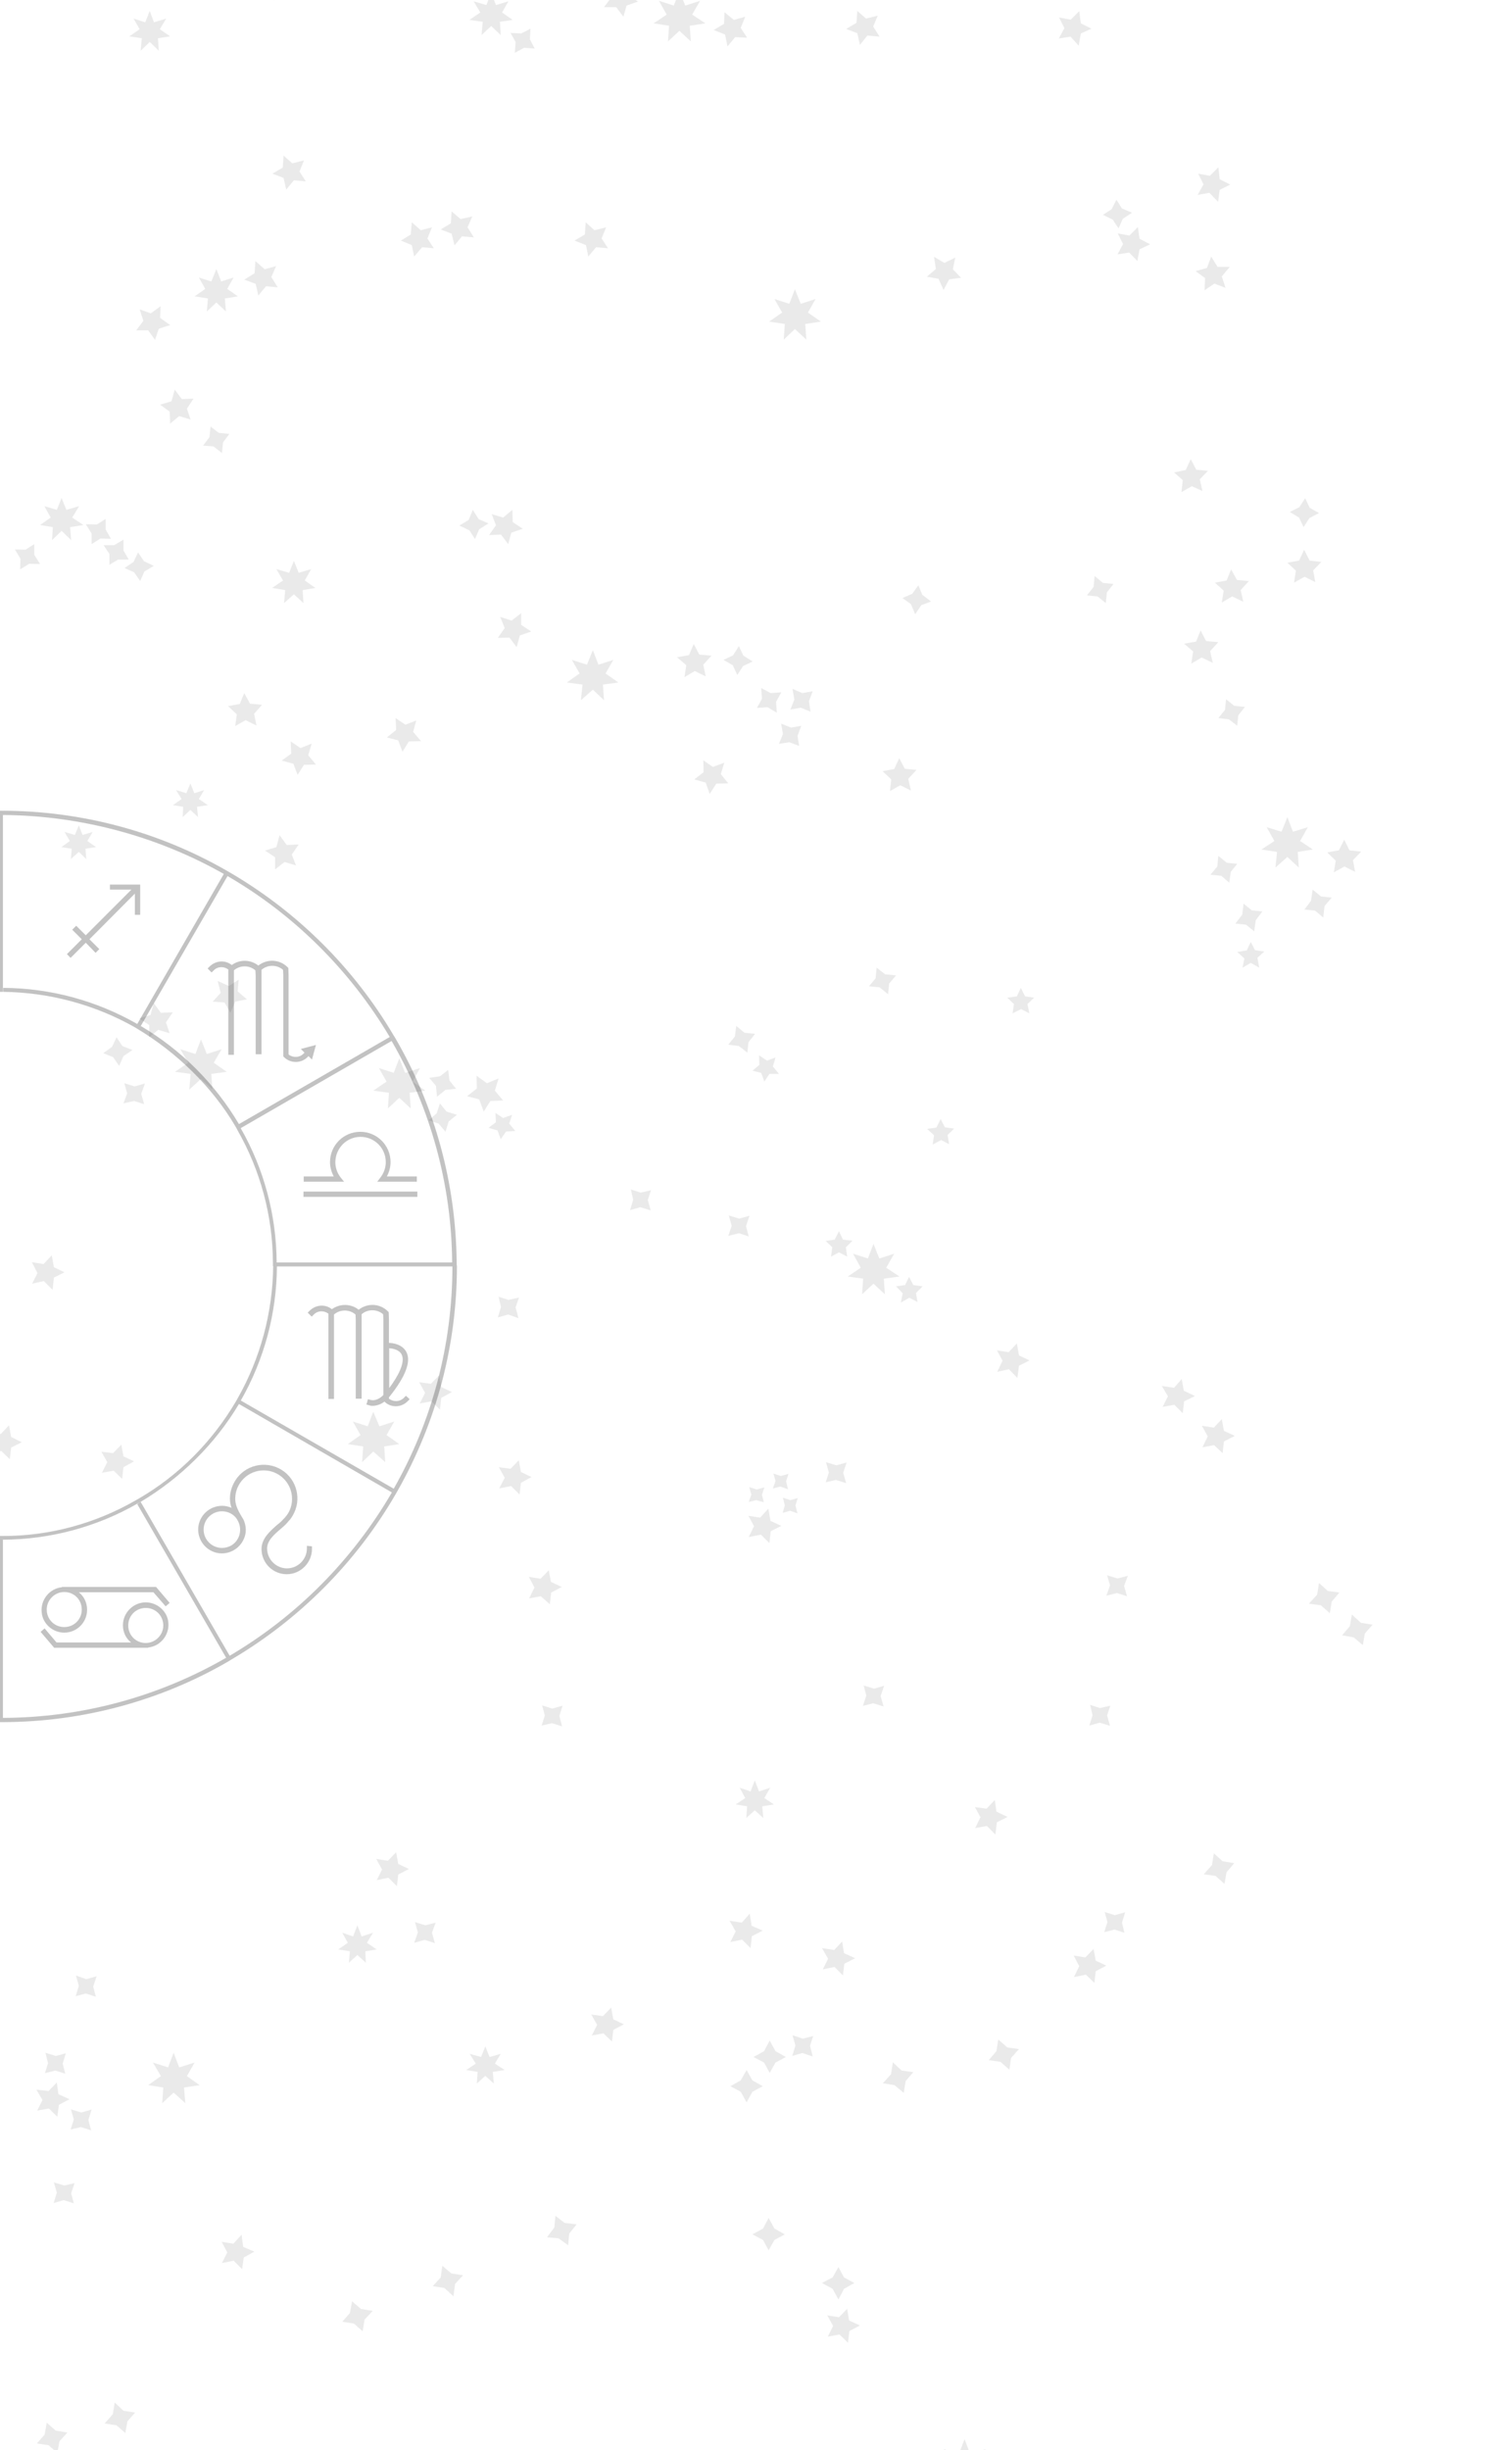 <?xml version="1.0" encoding="utf-8"?>
<!-- Generator: Adobe Illustrator 22.0.1, SVG Export Plug-In . SVG Version: 6.00 Build 0)  -->
<svg version="1.1" id="Layer_1" xmlns="http://www.w3.org/2000/svg" xmlns:xlink="http://www.w3.org/1999/xlink" x="0px" y="0px"
	 viewBox="0 0 569.5 922.7" style="enable-background:new 0 0 569.5 922.7;" xml:space="preserve">
<style type="text/css">
	.st0{opacity:0.15;}
	.st1{fill:#757575;}
	.st2{opacity:0.3;fill:#333333;enable-background:new    ;}
</style>
<title>astrology-demo</title>
<g class="st0">
	<polygon class="st1" points="-1.7,998.3 -0.1,1002.3 4.1,1001.1 1.9,1004.9 5.6,1007.4 1.3,1008.1 1.5,1012.4 -1.7,1009.4 
		-4.9,1012.4 -4.6,1008.1 -8.9,1007.4 -5.3,1004.9 -7.4,1001.1 -3.3,1002.3 	"/>
	<polygon class="st1" points="134.6,725 136.2,729.2 140.5,727.8 138.2,731.6 141.9,734.1 137.6,734.8 137.8,739.1 134.6,736.2 
		131.4,739.1 131.8,734.8 127.4,734.1 131,731.6 128.9,727.8 133,729.2 	"/>
	<polygon class="st1" points="284.3,670.4 285.9,674.6 290.1,673.2 287.9,677.1 291.5,679.5 287.1,680.2 287.5,684.6 284.3,681.7 
		281.1,684.6 281.4,680.2 277.1,679.5 280.7,677.1 278.6,673.2 282.7,674.6 	"/>
	<polygon class="st1" points="182.8,770.6 184.4,774.6 188.6,773.4 186.4,777.1 190.1,779.5 185.6,780.2 186,784.6 182.8,781.7 
		179.6,784.6 179.9,780.2 175.6,779.5 179.2,777.1 176.9,773.4 181.2,774.6 	"/>
	<polygon class="st1" points="75.7,391.4 77.9,396.9 83.5,395.1 80.5,400.2 85.4,403.6 79.6,404.4 80,410.3 75.7,406.3 71.3,410.3 
		71.8,404.4 65.9,403.6 70.9,400.2 67.9,395.1 73.6,396.9 	"/>
	<polygon class="st1" points="150.4,398.5 152.6,404 158.2,402.2 155.4,407.3 160.2,410.7 154.3,411.5 154.7,417.4 150.4,413.4 
		146.1,417.4 146.5,411.5 140.6,410.7 145.6,407.3 142.7,402.2 148.3,404 	"/>
	<polygon class="st1" points="223.3,244.8 225.4,250.3 231,248.5 228.1,253.6 232.9,257 227.1,257.8 227.5,263.7 223.3,259.7 
		218.8,263.7 219.4,257.8 213.5,257 218.3,253.6 215.4,248.5 221.1,250.3 	"/>
	<polygon class="st1" points="329,468.4 331.2,473.9 336.8,472.1 333.8,477.4 338.8,480.7 332.9,481.5 333.3,487.4 329,483.4 
		324.7,487.4 325.1,481.5 319.3,480.7 324.2,477.4 321.3,472.1 326.9,473.9 	"/>
	<polygon class="st1" points="5.3,-50.6 7.4,-45.1 13.1,-46.8 10.1,-41.7 14.9,-38.4 9.2,-37.6 9.6,-31.7 5.3,-35.7 0.9,-31.7 
		1.3,-37.6 -4.5,-38.4 0.3,-41.7 -2.6,-46.8 3,-45.1 	"/>
	<polygon class="st1" points="178.5,-25.4 180.7,-19.9 186.3,-21.6 183.4,-16.6 188.3,-13.2 182.4,-12.3 182.8,-6.4 178.5,-10.4 
		174.3,-6.4 174.7,-12.3 168.8,-13.2 173.7,-16.6 170.8,-21.6 176.4,-19.9 	"/>
	<polygon class="st1" points="255.9,-3.4 258.1,2.1 263.7,0.3 260.7,5.5 265.7,8.8 259.8,9.7 260.2,15.6 255.9,11.6 251.6,15.6 
		252,9.7 246.2,8.8 251.1,5.5 248.2,0.3 253.8,2.1 	"/>
	<polygon class="st1" points="299.4,108.9 301.6,114.4 307.2,112.6 304.3,117.7 309.2,121.1 303.3,122 303.7,127.9 299.4,123.9 
		295.2,127.9 295.6,122 289.7,121.1 294.6,117.7 291.7,112.6 297.3,114.4 	"/>
	<polygon class="st1" points="484.9,307.7 487,313.2 492.6,311.5 489.7,316.7 494.5,319.9 488.8,320.8 489.2,326.7 484.9,322.7 
		480.4,326.7 481,320.8 475.1,319.9 480,316.7 477.1,311.5 482.7,313.2 	"/>
	<polygon class="st1" points="185,-2.8 186.8,1.9 191.5,0.5 189.1,4.7 193.1,7.5 188.3,8.2 188.6,13.2 185,9.8 181.4,13.2 
		181.8,8.2 176.8,7.5 180.9,4.7 178.4,0.5 183.2,1.9 	"/>
	<polygon class="st1" points="81.5,101.3 83.3,106 88,104.5 85.6,108.8 89.6,111.6 84.7,112.4 85.1,117.3 81.5,113.9 77.9,117.3 
		78.3,112.4 73.3,111.6 77.3,108.8 74.9,104.5 79.6,106 	"/>
	<polygon class="st1" points="23.2,187.5 25,192 29.8,190.6 27.2,194.9 31.4,197.7 26.4,198.5 26.8,203.4 23.2,199.9 19.6,203.4 
		19.9,198.5 15.1,197.7 19.1,194.9 16.7,190.6 21.4,192 	"/>
	<polygon class="st1" points="110.7,211.2 112.5,215.7 117.2,214.3 114.8,218.6 118.8,221.4 114,222.2 114.3,227.1 110.7,223.8 
		107,227.1 107.4,222.2 102.5,221.4 106.6,218.6 104.1,214.3 108.9,215.7 	"/>
	<polygon class="st1" points="71.7,295 73.2,298.7 76.9,297.5 74.9,300.9 78.3,303.2 74.2,303.8 74.6,307.7 71.7,305 68.8,307.7 
		69,303.8 65.1,303.2 68.4,300.9 66.3,297.5 70.2,298.7 	"/>
	<polygon class="st1" points="29.7,310.8 31.1,314.4 34.9,313.3 32.9,316.7 36.2,319 32.2,319.6 32.5,323.5 29.7,320.8 26.7,323.5 
		27,319.6 23.1,319 26.3,316.7 24.3,313.3 28.2,314.4 	"/>
	<polygon class="st1" points="56.4,4.1 58,8.4 62.6,7 60.2,11 64.1,13.7 59.5,14.4 59.8,19.1 56.4,15.8 53,19.1 53.4,14.4 
		48.7,13.7 52.6,11 50.3,7 54.7,8.4 	"/>
	<polygon class="st1" points="107,1018.2 109.2,1023.7 114.8,1022 111.9,1027.1 116.7,1030.4 110.9,1031.2 111.3,1037.1 107,1033.2 
		102.6,1037.1 103,1031.2 97.3,1030.4 102.1,1027.1 99.1,1022 104.8,1023.7 	"/>
	<polygon class="st1" points="363.3,918.5 365.4,924 371.2,922.3 368.3,927.3 373.1,930.7 367.2,931.5 367.7,937.4 363.3,933.4 
		359,937.4 359.4,931.5 353.7,930.7 358.5,927.3 355.5,922.3 361.2,924 	"/>
	<polygon class="st1" points="140.6,531.6 142.9,537.1 148.5,535.3 145.6,540.4 150.4,543.8 144.7,544.7 145.1,550.6 140.6,546.6 
		136.4,550.6 136.8,544.7 131,543.8 135.8,540.4 132.9,535.3 138.5,537.1 	"/>
	<polygon class="st1" points="65.4,773 67.5,778.5 73.3,776.7 70.4,781.8 75.2,785.2 69.3,786.1 69.8,792 65.4,788 61.1,792 
		61.5,786.1 55.8,785.2 60.6,781.8 57.6,776.7 63.3,778.5 	"/>
	<polygon class="st1" points="45.7,544 46.5,548.4 50.5,550.3 46.5,552.5 46,556.9 42.8,553.8 38.4,554.6 40.4,550.6 38.2,546.7 
		42.6,547.2 	"/>
	<polygon class="st1" points="19.5,472.7 20.3,477.2 24.3,479.1 20.3,481.1 19.8,485.7 16.5,482.4 12.1,483.4 14.1,479.4 12,475.3 
		16.4,476 	"/>
	<polygon class="st1" points="44.7,-82.8 47.9,-79.6 52.3,-80.4 50.3,-76.4 52.3,-72.4 47.9,-73.2 44.8,-70 44.1,-74.4 40.1,-76.4 
		44.1,-78.4 	"/>
	<polygon class="st1" points="103,-12.9 106.2,-9.7 110.7,-10.5 108.5,-6.5 110.7,-2.5 106.2,-3.2 103.2,0.1 102.5,-4.5 98.3,-6.4 
		102.4,-8.4 	"/>
	<polygon class="st1" points="236.6,-6.4 236.6,-2 240.3,0.6 236,2.1 234.8,6.3 232.1,2.7 227.5,2.7 230.2,-0.9 228.7,-5.2 
		233,-3.7 	"/>
	<polygon class="st1" points="60.5,115.3 60.3,119.7 64.1,122.4 59.8,123.8 58.4,128 55.8,124.4 51.3,124.4 54,120.8 52.6,116.5 
		56.8,118 	"/>
	<polygon class="st1" points="65.8,146.7 68.5,150.3 72.9,150.1 70.4,153.9 71.8,158 67.5,156.7 64.1,159.5 63.9,155 60.3,152.4 
		64.6,151.1 	"/>
	<polygon class="st1" points="105.3,314.5 108,318.2 112.5,318 109.9,321.8 111.5,325.9 107.2,324.6 103.6,327.4 103.6,322.8 
		99.8,320.3 104.1,319 	"/>
	<polygon class="st1" points="57.9,377.7 60.6,381.4 65.1,381.2 62.5,385 63.9,389.1 59.6,387.8 56.2,390.6 56.2,386 52.4,383.5 
		56.7,382.2 	"/>
	<polygon class="st1" points="89.9,368.9 89.5,373.3 93,376.3 88.6,377.2 86.8,381.4 84.6,377.5 80.1,377.2 83.1,373.9 82,369.4 
		86.2,371.3 	"/>
	<polygon class="st1" points="185,-41.5 187,-37.4 191.4,-36.8 188.3,-33.7 189,-29.3 185.1,-31.3 181.1,-29.1 181.8,-33.6 
		178.5,-36.6 183,-37.4 	"/>
	<polygon class="st1" points="272.9,4.6 276.4,7.5 280.7,6.3 279,10.5 281.4,14.2 276.9,14 274,17.5 273.1,13 268.8,11.3 272.7,9 	
		"/>
	<polygon class="st1" points="220.6,83.7 223.9,86.7 228.3,85.6 226.6,89.8 229,93.5 224.5,93.1 221.6,96.6 220.7,92.3 216.4,90.6 
		220.3,88.3 	"/>
	<polygon class="st1" points="170.1,79.6 173.5,82.5 177.9,81.5 176.1,85.6 178.5,89.4 174,89 171.2,92.4 170.1,88 166,86.4 
		169.8,84.1 	"/>
	<polygon class="st1" points="106.8,58.6 110.1,61.5 114.5,60.4 112.8,64.6 115.2,68.3 110.7,67.9 107.8,71.4 106.8,67 102.6,65.4 
		106.5,63.1 	"/>
	<polygon class="st1" points="92,261 94.2,265 98.7,265.4 95.7,268.8 96.6,273.2 92.5,271.2 88.6,273.4 89.2,269 85.9,265.9 
		90.3,265.1 	"/>
	<polygon class="st1" points="109.5,279.2 113.2,281.7 117.4,280 116.1,284.4 119,287.9 114.5,288 112.1,291.8 110.5,287.6 
		106.1,286.4 109.7,283.8 	"/>
	<polygon class="st1" points="149,270.4 152.7,272.9 156.8,271.3 155.6,275.6 158.6,279.1 154,279.2 151.6,283.1 150,278.8 
		145.7,277.7 149.2,274.9 	"/>
	<polygon class="st1" points="188.4,232.3 192.7,233.7 196.3,230.9 196.3,235.3 200.1,237.8 195.8,239.3 194.6,243.7 191.9,240.1 
		187.5,240.2 190.1,236.5 	"/>
	<polygon class="st1" points="185.2,193.6 189.5,194.9 193,192 193.1,196.6 196.9,199.1 192.6,200.6 191.4,204.9 188.7,201.3 
		184.2,201.5 186.8,197.8 	"/>
	<polygon class="st1" points="338.7,285.5 340.8,289.5 345.2,289.9 342.1,293.3 343.1,297.7 339.1,295.7 335.2,297.9 335.7,293.5 
		332.4,290.4 336.8,289.6 	"/>
	<polygon class="st1" points="452.2,237.4 454.3,241.4 458.9,241.8 455.8,245.2 456.8,249.6 452.6,247.6 448.7,249.9 449.4,245.3 
		446,242.4 450.5,241.6 	"/>
	<polygon class="st1" points="463.7,214.4 465.9,218.4 470.4,218.8 467.3,222.2 468.3,226.6 464.1,224.6 460.2,226.9 460.9,222.4 
		457.6,219.4 462,218.6 	"/>
	<polygon class="st1" points="261.3,242.5 263.4,246.5 268,246.9 264.9,250.3 265.8,254.7 261.7,252.7 257.8,255 258.5,250.5 
		255,247.5 259.5,246.7 	"/>
	<polygon class="st1" points="292.1,398.2 291.1,401.6 293.4,404.4 289.8,404.4 287.9,407.3 286.7,404 283.4,403.2 286,401 
		285.9,397.4 288.9,399.4 	"/>
	<polygon class="st1" points="359.4,425 356.9,427.4 357.5,430.9 354.5,429.3 351.3,431 351.8,427.5 349.2,425.1 352.7,424.6 
		354.3,421.4 355.9,424.5 	"/>
	<polygon class="st1" points="347.5,484.4 345,486.9 345.6,490.3 342.5,488.7 339.3,490.5 340,487 337.5,484.4 340.9,483.9 
		342.4,480.8 344,483.9 	"/>
	<polygon class="st1" points="321.1,467.2 318.6,469.7 319.1,473.2 316,471.6 313,473.2 313.5,469.7 311,467.3 314.4,466.8 
		316,463.6 317.5,466.8 	"/>
	<polygon class="st1" points="389.5,375.7 387,378.1 387.7,381.6 384.6,380 381.4,381.6 381.9,378.1 379.4,375.7 383,375.2 
		384.5,372 386.1,375.2 	"/>
	<polygon class="st1" points="476.2,358.3 473.6,360.7 474.3,364.4 471.1,362.6 468,364.4 468.7,360.9 466,358.5 469.6,357.9 
		471.1,354.7 472.7,357.8 	"/>
	<polygon class="st1" points="192.9,419.8 191.8,423.1 194.1,425.9 190.6,426.1 188.6,429 187.4,425.7 184,424.7 186.8,422.6 
		186.6,419.1 189.5,421 	"/>
	<polygon class="st1" points="187.8,406.1 186.4,410.7 189.5,414.4 184.7,414.6 182.2,418.6 180.5,414 175.9,412.8 179.6,409.9 
		179.5,405.1 183.4,407.9 	"/>
	<polygon class="st1" points="272.8,287.2 271.5,291.5 274.3,295 269.8,295.1 267.3,299 265.8,294.7 261.5,293.5 265,290.8 
		264.9,286.3 268.5,288.8 	"/>
	<polygon class="st1" points="491.2,207 493.3,211.1 497.7,211.6 494.6,214.8 495.4,219.2 491.4,217.2 487.4,219.4 488.1,214.9 
		484.9,211.9 489.3,211.1 	"/>
	<polygon class="st1" points="506.3,316.2 508.3,320.2 512.7,320.7 509.6,323.9 510.4,328.3 506.4,326.3 502.4,328.5 503.1,324.1 
		499.9,321 504.3,320.2 	"/>
	<polygon class="st1" points="448.5,172.9 450.6,176.9 455,177.3 451.9,180.5 452.9,184.9 448.9,183.1 445,185.3 445.5,180.8 
		442.2,177.9 446.6,177 	"/>
	<polygon class="st1" points="96.2,98.3 99.7,101.4 104,100.2 102.2,104.3 104.6,108.2 100.2,107.8 97.3,111.3 96.3,106.9 92,105.3 
		95.9,102.9 	"/>
	<polygon class="st1" points="155.1,83.7 158.5,86.7 162.7,85.6 161,89.8 163.4,93.5 159,93.1 156,96.6 155.1,92.3 151,90.6 
		154.7,88.3 	"/>
	<polygon class="st1" points="322.9,4.1 326.2,7 330.6,5.9 328.9,10 331.3,13.8 326.7,13.4 323.9,16.9 322.9,12.5 318.7,10.9 
		322.6,8.6 	"/>
	<polygon class="st1" points="343.5,-13.1 344.2,-8.5 348.2,-6.5 344,-4.5 343.4,-0.1 340.3,-3.4 335.7,-2.6 338,-6.6 335.9,-10.7 
		340.3,-9.9 	"/>
	<polygon class="st1" points="406.5,4.2 407.1,8.8 411.1,10.8 407.1,12.6 406.3,17.2 403.2,13.8 398.8,14.5 400.9,10.6 398.9,6.6 
		403.3,7.4 	"/>
	<polygon class="st1" points="458.9,63 459.4,67.5 463.4,69.5 459.4,71.5 458.8,76 455.5,72.6 451.1,73.4 453.3,69.4 451.3,65.4 
		455.7,66.2 	"/>
	<polygon class="st1" points="428.6,85.5 429.2,89.9 433.2,92 429.2,93.9 428.4,98.3 425.3,95.1 420.9,95.8 423,91.9 421,87.9 
		425.4,88.7 	"/>
	<polygon class="st1" points="359.8,97 358.9,101.4 362,104.6 357.5,105.2 355.4,109.2 353.5,105 349.1,104.2 352.5,101.3 
		351.8,96.7 355.7,99 	"/>
	<polygon class="st1" points="456.2,96.6 458.6,100.5 463.2,100.5 460.2,104.1 461.6,108.4 457.4,106.8 453.7,109.3 453.9,104.7 
		450.3,102.1 454.6,100.9 	"/>
	<polygon class="st1" points="21.4,784.2 22,788.6 26.2,790.5 22.2,792.6 21.6,797.1 18.4,794 14,794.8 16,790.8 13.7,786.9 
		18.3,787.4 	"/>
	<polygon class="st1" points="91,841.5 91.6,846.1 95.8,847.9 91.8,850.1 91.2,854.5 88,851.3 83.6,852.2 85.6,848.2 83.5,844.2 
		87.9,844.9 	"/>
	<polygon class="st1" points="230.2,756 231,760.4 235,762.3 231,764.4 230.5,768.8 227.3,765.7 222.9,766.5 224.9,762.5 
		222.7,758.6 227.1,759.2 	"/>
	<polygon class="st1" points="319.1,869.4 319.8,873.8 323.9,875.7 319.9,877.8 319.4,882.2 316.2,879.1 311.8,879.9 313.8,875.9 
		311.6,871.9 316,872.6 	"/>
	<polygon class="st1" points="149.2,697.5 150,701.9 154,703.8 150,705.9 149.5,710.3 146.3,707.1 141.9,708 143.9,704 141.7,700 
		146.1,700.7 	"/>
	<polygon class="st1" points="3.4,536.7 4.2,541.1 8.2,543.1 4.2,545.1 3.7,549.5 0.5,546.4 -3.9,547.2 -1.9,543.2 -4.1,539.3 
		0.3,540 	"/>
	<polygon class="st1" points="195.4,549.9 196.2,554.3 200.2,556.2 196.2,558.4 195.7,562.8 192.5,559.6 188,560.5 190.1,556.5 
		187.9,552.5 192.3,553.1 	"/>
	<polygon class="st1" points="165.4,517.9 166.2,522.3 170.2,524.2 166.2,526.4 165.7,530.8 162.5,527.7 158.1,528.5 160.1,524.5 
		157.9,520.5 162.3,521.1 	"/>
	<polygon class="st1" points="206.7,591.3 207.5,595.7 211.6,597.6 207.6,599.7 207.1,604.1 203.7,601.1 199.3,601.9 201.3,597.8 
		199.2,593.8 203.6,594.5 	"/>
	<polygon class="st1" points="282.4,720.6 283.1,725.2 287.3,727 283.2,729.1 282.7,733.6 279.5,730.4 275.1,731.3 277.1,727.3 
		274.8,723.3 279.4,724 	"/>
	<polygon class="st1" points="411.9,733.9 412.7,738.3 416.7,740.2 412.7,742.3 412.2,746.7 409,743.6 404.5,744.5 406.5,740.4 
		404.4,736.4 408.8,737.1 	"/>
	<polygon class="st1" points="317.2,731.1 317.9,735.5 322.1,737.4 318,739.5 317.5,743.9 314.3,740.7 309.9,741.6 311.9,737.6 
		309.6,733.6 314.2,734.3 	"/>
	<polygon class="st1" points="374.7,677.8 375.3,682.2 379.5,684.2 375.5,686.2 374.9,690.8 371.7,687.6 367.3,688.4 369.3,684.3 
		367.2,680.5 371.6,681.1 	"/>
	<polygon class="st1" points="289.4,568.1 290.2,572.7 294.3,574.6 290.3,576.6 289.8,581.1 286.6,577.9 282,578.8 284,574.7 
		281.9,570.8 286.3,571.5 	"/>
	<polygon class="st1" points="445.1,519.3 445.9,523.7 450.1,525.7 446,527.7 445.5,532.2 442.3,529 437.9,529.8 439.9,525.8 
		437.6,521.9 442.2,522.6 	"/>
	<polygon class="st1" points="383,505.9 383.8,510.4 387.8,512.3 383.8,514.3 383.2,518.9 380,515.6 375.6,516.6 377.6,512.4 
		375.5,508.5 379.9,509.2 	"/>
	<polygon class="st1" points="460.2,534.4 461,538.8 465.1,540.7 461,542.8 460.5,547.2 457.3,544.2 452.9,545 454.9,540.9 
		452.7,536.9 457.2,537.6 	"/>
	<polygon class="st1" points="38.9,998 40.8,1002 45.3,1002.7 42.1,1005.8 42.8,1010.2 38.9,1008.2 34.9,1010.2 35.5,1005.8 
		32.3,1002.7 36.9,1002 	"/>
	<polygon class="st1" points="138.6,960.4 140.6,964.4 145.1,965.1 141.9,968.2 142.5,972.6 138.6,970.6 134.6,972.6 135.3,968.2 
		132.1,965.1 136.6,964.4 	"/>
	<polygon class="st1" points="321.8,859.7 317.9,861.9 315.8,865.9 313.6,861.9 309.6,859.7 313.6,857.6 315.8,853.7 317.9,857.6 	
		"/>
	<polygon class="st1" points="295.6,841.4 291.7,843.5 289.5,847.4 287.4,843.5 283.4,841.4 287.4,839.2 289.5,835.2 291.7,839.2 	
		"/>
	<polygon class="st1" points="287.3,785.6 283.4,787.7 281.2,791.7 279,787.7 275.1,785.6 279,783.4 281.2,779.5 283.4,783.4 	"/>
	<polygon class="st1" points="296,774.6 292.1,776.7 289.9,780.6 287.8,776.7 283.8,774.6 287.8,772.4 289.9,768.4 292.1,772.4 	"/>
	<polygon class="st1" points="217.2,837.6 214.4,841.1 214,845.5 210.4,842.9 206,842.5 208.8,838.8 209.2,834.4 212.7,837.1 	"/>
	<polygon class="st1" points="174.4,856.8 171.4,860.1 170.8,864.7 167.4,861.6 163,860.9 166,857.6 166.6,853.2 170,856.1 	"/>
	<polygon class="st1" points="344,780.3 341.1,783.7 340.4,788.1 336.9,785.2 332.5,784.5 335.6,781.1 336.3,776.6 339.6,779.7 	"/>
	<polygon class="st1" points="383.8,771.6 380.8,775 380.2,779.4 376.8,776.4 372.4,775.8 375.3,772.4 376,768 379.4,771 	"/>
	<polygon class="st1" points="464.9,701.6 462,705 461.2,709.4 457.8,706.4 453.4,705.8 456.5,702.3 457.2,697.9 460.5,700.9 	"/>
	<polygon class="st1" points="517,611.8 514.1,615.1 513.3,619.5 509.9,616.6 505.5,615.8 508.4,612.4 509.2,608 512.6,611.1 	"/>
	<polygon class="st1" points="504.5,599.7 501.6,603.1 500.9,607.5 497.5,604.5 493,603.9 496.1,600.5 496.8,596.1 500.1,599.1 	"/>
	<polygon class="st1" points="423.8,720.1 422.6,724 423.5,727.8 419.8,726.6 415.9,727.6 417.1,723.8 416.1,720 419.9,721.2 	"/>
	<polygon class="st1" points="306.3,766.7 305.1,770.4 306.1,774.4 302.2,773.1 298.4,774.2 299.6,770.3 298.5,766.4 302.4,767.7 	
		"/>
	<polygon class="st1" points="418.2,642.3 417,646 418.1,649.9 414.2,648.7 410.3,649.8 411.5,645.9 410.6,642 414.3,643.2 	"/>
	<polygon class="st1" points="424.8,593.4 423.4,597.2 424.5,601.1 420.7,599.9 416.7,600.9 418.1,597 417,593.2 420.9,594.4 	"/>
	<polygon class="st1" points="245.2,448.2 244,451.9 245.1,455.8 241.2,454.6 237.3,455.7 238.5,451.8 237.6,447.9 241.3,449.1 	"/>
	<polygon class="st1" points="282.3,457.8 281,461.7 282,465.6 278.3,464.4 274.3,465.4 275.6,461.6 274.5,457.7 278.4,458.9 	"/>
	<polygon class="st1" points="195.5,488.6 194.2,492.3 195.3,496.4 191.4,495 187.5,496.1 188.7,492.2 187.8,488.3 191.5,489.5 	"/>
	<polygon class="st1" points="54.6,408 53.2,411.9 54.3,415.8 50.5,414.6 46.5,415.5 47.9,411.7 46.8,407.9 50.7,409.1 	"/>
	<polygon class="st1" points="333,634.8 331.7,638.7 332.8,642.6 328.9,641.4 325,642.4 326.3,638.5 325.3,634.7 329.2,635.9 	"/>
	<polygon class="st1" points="318.9,550.7 317.6,554.6 318.7,558.5 314.8,557.3 311,558.2 312.2,554.5 311.1,550.6 315,551.8 	"/>
	<polygon class="st1" points="297,555 296.1,557.8 296.8,560.8 293.9,559.8 291.1,560.5 292.1,557.7 291.3,554.9 294.1,555.8 	"/>
	<polygon class="st1" points="300.5,564.1 299.6,566.9 300.4,569.9 297.6,568.9 294.8,569.7 295.6,566.9 294.9,564 297.7,564.9 	"/>
	<polygon class="st1" points="287.9,560.1 287,562.9 287.7,565.7 284.8,564.9 282,565.6 283,562.8 282.2,560 285,560.9 	"/>
	<polygon class="st1" points="211.9,642.3 210.7,646.2 211.7,650.1 207.9,648.9 204,649.8 205.2,646 204.2,642.2 208,643.4 	"/>
	<polygon class="st1" points="36.4,744.2 35.1,748.1 36.1,751.9 32.3,750.7 28.5,751.7 29.7,747.8 28.6,743.9 32.5,745.3 	"/>
	<polygon class="st1" points="52,208 54.2,211.3 57.9,213.1 54.4,215.2 52.8,218.8 50.5,215.5 46.9,213.9 50.3,211.6 	"/>
	<polygon class="st1" points="46.5,203.2 46.5,207.3 48.5,210.7 44.5,210.7 41.2,212.7 41.2,208.6 39,205.3 43,205.3 	"/>
	<polygon class="st1" points="12.9,204.9 12.9,208.9 15.1,212.4 11,212.3 7.6,214.4 7.7,210.4 5.6,206.9 9.6,207 	"/>
	<polygon class="st1" points="39.8,195.4 39.8,199.4 41.8,202.9 37.8,202.8 34.5,204.9 34.5,200.9 32.3,197.4 36.5,197.5 	"/>
	<polygon class="st1" points="136.1,-74.9 136.4,-70.9 138.9,-67.7 134.9,-67.4 131.7,-64.9 131.3,-68.9 128.9,-72.1 132.9,-72.5 	
		"/>
	<polygon class="st1" points="128.6,-63.7 128.9,-59.7 131.3,-56.4 127.3,-56 124,-53.6 123.8,-57.7 121.4,-60.9 125.4,-61.1 	"/>
	<polygon class="st1" points="187.2,-57.4 187.5,-53.4 189.9,-50.2 185.9,-49.8 182.8,-47.3 182.4,-51.4 180,-54.6 184,-54.8 	"/>
	<polygon class="st1" points="199.8,10.8 199.6,14.8 201.4,18.3 197.4,18 193.9,19.9 194.2,15.8 192.3,12.4 196.3,12.6 	"/>
	<polygon class="st1" points="86.4,163.4 84,166.6 83.6,170.6 80.4,168.1 76.5,167.8 78.9,164.6 79.3,160.6 82.4,163 	"/>
	<polygon class="st1" points="426.4,80.1 422.9,82.4 421.3,86 419.1,82.7 415.4,80.9 418.7,78.8 420.5,75.2 422.6,78.5 	"/>
	<polygon class="st1" points="184,197.1 180.5,199.3 178.9,203 176.8,199.7 173,197.9 176.5,195.8 178.1,192 180.3,195.5 	"/>
	<polygon class="st1" points="350.7,226.5 347,227.9 344.7,231.3 343.1,227.5 339.9,225.2 343.6,223.6 345.9,220.4 347.4,224 	"/>
	<polygon class="st1" points="306.1,260.3 304.7,264.1 305.3,268 301.6,266.5 297.7,267.2 299.2,263.4 298.5,259.4 302.2,261 	"/>
	<polygon class="st1" points="301.8,273.3 300.4,277.1 301,280.9 297.3,279.5 293.4,280.1 294.9,276.4 294.2,272.5 298,274 	"/>
	<polygon class="st1" points="496.8,193.2 493.2,195.1 491,198.5 489.3,194.9 485.8,192.8 489.4,191 491.6,187.6 493.3,191.2 	"/>
	<polygon class="st1" points="283.5,249.1 279.9,250.8 277.7,254.2 276,250.5 272.5,248.5 276.1,246.8 278.3,243.3 280,246.9 	"/>
	<polygon class="st1" points="294.3,260.7 292.3,264.3 292.6,268.4 289.1,266.3 285.1,266.6 287,263.1 286.7,259.1 290.3,261 	"/>
	<polygon class="st1" points="363.2,-25.8 362.6,-21.8 364.5,-18.2 360.5,-18.7 356.9,-17 357.3,-21 355.5,-24.6 359.6,-24 	"/>
	<polygon class="st1" points="49.9,395.4 46.5,397.7 44.9,401.4 42.6,398.1 38.9,396.6 42.2,394.2 43.9,390.6 46.1,393.9 	"/>
	<polygon class="st1" points="284.4,389.3 281.9,392.5 281.5,396.4 278.3,393.9 274.3,393.4 276.8,390.3 277.3,386.3 280.4,388.9 	
		"/>
	<polygon class="st1" points="337.5,367.3 334.9,370.4 334.5,374.4 331.3,371.8 327.3,371.4 329.8,368.4 330.2,364.4 333.4,366.9 	
		"/>
	<polygon class="st1" points="498.4,345.5 498.9,341.2 501.6,338 497.6,337.6 494.4,335 493.8,339.2 491.3,342.5 495.3,342.9 	"/>
	<polygon class="st1" points="472.4,350.7 473,346.5 475.5,343.2 471.5,342.8 468.4,340.3 467.9,344.4 465.3,347.8 469.3,348.2 	"/>
	<polygon class="st1" points="466,325.3 463.6,328.3 463,332.4 460,329.8 455.9,329.4 458.5,326.3 458.9,322.3 462.1,324.9 	"/>
	<polygon class="st1" points="468.9,266.2 466.4,269.4 466,273.3 462.9,270.9 458.9,270.4 461.4,267.3 461.8,263.3 464.9,265.8 	"/>
	<polygon class="st1" points="419.4,219.9 416.9,223.1 416.5,227.1 413.4,224.6 409.4,224.2 411.9,221 412.3,216.9 415.4,219.5 	"/>
	<polygon class="st1" points="172.1,419.8 169,422.3 167.8,426.2 165.2,423.1 161.4,421.9 164.5,419.2 165.7,415.5 168.2,418.6 	"/>
	<polygon class="st1" points="171.8,410 167.8,410.4 164.6,413 164.2,408.9 161.7,405.9 165.7,405.3 168.8,402.9 169.3,406.9 	"/>
	<polygon class="st1" points="24.8,773.2 23.6,777.1 24.6,780.9 20.8,779.7 16.9,780.7 18.1,776.9 17.1,773 21,774.2 	"/>
	<polygon class="st1" points="34.5,794.4 33.3,798.3 34.3,802.2 30.5,801 26.6,801.9 27.8,798.1 26.7,794.3 30.6,795.5 	"/>
	<polygon class="st1" points="28.1,822.1 26.8,825.9 27.8,829.7 24,828.5 20.2,829.6 21.4,825.7 20.3,821.8 24.2,823 	"/>
	<polygon class="st1" points="164.1,724 162.7,727.8 163.8,731.7 159.9,730.5 156,731.6 157.4,727.7 156.3,723.8 160.2,725 	"/>
	<polygon class="st1" points="140.4,870.2 137.3,873.5 136.6,877.9 133.3,875 128.9,874.3 131.8,871 132.6,866.6 136,869.5 	"/>
	<polygon class="st1" points="50.9,908.5 48,911.8 47.2,916.2 43.9,913.3 39.4,912.6 42.5,909.1 43.2,904.7 46.5,907.8 	"/>
	<polygon class="st1" points="25.4,916 22.4,919.3 21.6,923.7 18.3,920.8 13.9,920.1 16.8,916.8 17.6,912.3 21,915.3 	"/>
</g>
<path class="st2" d="M24.2,614.8c4.7,0,8.6-3.8,8.6-8.6c0-2.6-1.1-5-3.1-6.6h28.1l4.6,5.3l1.5-1.3l-5.1-6H23.3v0.1
	c-4.7,0.5-8.1,4.8-7.6,9.5C16.1,611.5,19.9,614.8,24.2,614.8L24.2,614.8z M24.2,599.5c3.7,0,6.6,2.9,6.6,6.6c0,3.7-2.9,6.6-6.6,6.6
	c-3.7,0-6.6-2.9-6.6-6.6l0,0C17.6,602.5,20.6,599.5,24.2,599.5L24.2,599.5z"/>
<path class="st2" d="M54.9,603.4c-4.7,0-8.6,3.9-8.6,8.6c0,2.6,1.1,5,3.1,6.5H21.3l-4.5-5.3l-1.5,1.3l5.1,6h35.4v-0.1
	c4.7-0.5,8.1-4.8,7.6-9.5C63,606.7,59.2,603.4,54.9,603.4L54.9,603.4z M54.9,618.7c-3.7,0-6.6-2.9-6.6-6.6c0-3.7,2.9-6.6,6.6-6.6
	c3.7,0,6.6,2.9,6.6,6.6l0,0C61.5,615.7,58.5,618.7,54.9,618.7z"/>
<rect x="114.3" y="448.7" class="st2" width="42.9" height="2"/>
<path class="st2" d="M157.3,445h-15.2l1.2-1.6c1.3-1.7,2-3.7,2-5.8c0-5.2-4.2-9.5-9.5-9.5c-5.2,0-9.4,4.2-9.5,9.5
	c0,2.1,0.7,4.1,2,5.8l1.3,1.6h-15.2v-2h11.3c-0.9-1.7-1.4-3.5-1.4-5.4c0-6.3,5.1-11.4,11.4-11.4c6.3,0,11.4,5.1,11.4,11.4
	c0,1.9-0.5,3.8-1.4,5.4h11.3v2H157.3z"/>
<polygon class="st2" points="41.4,333.1 41.4,335 49.5,335 32.3,352.2 28.7,348.6 27.2,350.1 30.8,353.7 25.2,359.3 26.6,360.7 
	32.3,355 36,358.8 37.4,357.4 33.7,353.7 50.8,336.5 50.8,344.5 52.8,344.5 52.8,333.1 "/>
<path class="st2" d="M115.6,582.1v1c0,4.1-3.4,7.5-7.5,7.5s-7.5-3.4-7.5-7.5c0-3,2.8-5.4,5.3-7.5c0.8-0.7,1.6-1.4,2.3-2.2l0.5-0.6
	c0.6-0.6,1.1-1.3,1.5-2c3.6-6,1.7-13.8-4.3-17.4c-6-3.6-13.8-1.7-17.4,4.3c-1.2,2-1.9,4.3-1.9,6.6c0,1.2,0.2,2.3,0.6,3.5
	c-4.5-2-9.8,0.1-11.8,4.6c-2,4.5,0.1,9.8,4.6,11.8c4.5,2,9.8-0.1,11.8-4.6c1.1-2.3,1-5-0.1-7.4l0,0l-0.2-0.3c-0.2-0.4-0.4-0.7-0.6-1
	c-1.3-2.2-2.3-4.2-2.3-6.5c0-5.9,4.8-10.7,10.7-10.7s10.7,4.8,10.7,10.7c0,2-0.5,3.8-1.5,5.5c-0.4,0.6-0.8,1.1-1.3,1.7l-0.6,0.6
	c-0.7,0.8-1.4,1.4-2.2,2c-2.6,2.3-5.9,5.1-5.9,9.1c0,5.3,4.3,9.5,9.5,9.5s9.5-4.3,9.5-9.5v-1L115.6,582.1z M83.6,582.9
	c-3.8,0-6.9-3.1-6.9-6.9c0-3.8,3.1-6.9,6.9-6.9c2.3,0,4.4,1.1,5.6,2.9c0.1,0.2,0.2,0.2,0.2,0.4l0.3,0.5c1.7,3.4,0.4,7.6-3,9.3
	C85.8,582.6,84.8,582.9,83.6,582.9L83.6,582.9z"/>
<path class="st2" d="M119,393.5l-5.7,1.5l1.4,1.4l-0.4,0.4c-1.5,1.5-3.9,1.6-5.6,0.3v-29.7l-0.1-2.9l-0.3-0.3c-3-3-7.7-3.2-11-0.6
	c-2.9-2.3-7-2.4-10-0.2c-2.5-2-6-1.7-8.3,0.5l-0.8,0.8l1.5,1.5l0.8-0.8c1.5-1.5,3.8-1.6,5.5-0.3v32.1h2.1v-31.8c2.3-2,5.8-2,8.1,0
	l0.1,2V397h2.2v-31.8c2.3-2,5.8-2,8.1,0l0.1,2v30.6l0.3,0.3c2.4,2.4,6.4,2.4,8.8,0l0.4-0.4l1.3,1.3L119,393.5z"/>
<path class="st2" d="M152.9,525.6l-0.8,0.8c-1.5,1.5-3.9,1.6-5.6,0.3v-0.5c6.2-7.7,8.4-13.4,6.6-17c-1.5-3-5.2-3.5-6.6-3.5V497
	l-0.1-2.9l-0.3-0.3c-3-3-7.7-3.2-11-0.6c-2.9-2.3-7-2.4-10.1-0.2c-2.5-2-6-1.7-8.3,0.5l-0.8,0.8l1.5,1.5l0.8-0.8
	c1.5-1.5,3.8-1.6,5.5-0.3v32.1h2.1v-31.8c2.3-2,5.8-2,8.1,0l0.1,2v29.7h2.2v-31.8c2.3-2,5.8-2,8.1,0l0.1,2v28.4
	c-1.2,1.3-3.1,2.3-4.7,1.9l-1.1-0.3l-0.6,2l1.1,0.3c0.5,0.2,0.9,0.2,1.4,0.2c1.6-0.1,3-0.6,4.3-1.6c2.4,2.4,6.3,2.3,8.7-0.1l0.8-0.8
	L152.9,525.6z M151.3,510.1c1.5,3.1-1.7,8.6-4.7,12.6v-15C147.7,507.8,150.3,508.1,151.3,510.1z"/>
<path class="st2" d="M172,475.2L172,475.2c-0.3-29.6-8.2-58.6-23-84.1l-0.8-1.3c-15-25.4-36.3-46.5-61.7-61.3l-0.8,1.4
	c25.2,14.6,46.2,35.6,61.1,60.6L90,423.3c-9-15.2-21.7-27.9-36.9-36.9l-0.2,0.1l0.1-0.1c0,0,0,0,0,0l32.7-56.5l0.8-1.4l-1.4-0.8
	c-25.5-14.6-54.4-22.3-83.9-22.4l-0.1,0.2v-0.2h-1.5V372v1.5h0.7h0.8V372v-65.1c29,0.2,58,7.9,83.2,22.2l-32.6,56.5c0,0,0,0,0,0
	c-15.4-8.8-32.7-13.5-50.5-13.6v1.5c17.4,0.2,34.5,4.8,49.7,13.4c0.3,0.2,0.5,0.3,0.8,0.5c14.8,8.9,28.2,21.8,37,36.8
	c0.2,0.4,0.5,0.8,0.7,1.3l0,0c8.7,15.2,13.3,32.4,13.4,49.8c0,0.2,0,0.5,0,0.7c0,0.3,0,0.6,0,0.8h0.1c-0.2,17.5-4.8,34.6-13.4,49.8
	l-0.8,1.4l0.1,0l-0.1,0c-8.9,15-21.4,27.6-36.4,36.3l-1.4,0.8l0,0c-15.2,8.7-32.3,13.3-49.7,13.3c-0.3,0-0.6,0-0.8,0
	c-0.3,0-0.5,0-0.8,0v1.5v67.1h0.1v1.5h1.5c29.7-0.1,59-7.9,84.7-22.8l1.3-0.8l0-0.1l0,0.1c25.6-15.1,46.9-36.5,61.8-62.2l0.8-1.4
	c14.6-25.8,22.3-54.8,22.3-84.5v-0.2C172,476.7,172,475.7,172,475.2z M147.6,562c-14.8,25.4-35.8,46.6-61.1,61.5l-33.5-57.9
	c-0.5,0.2-0.9,0.5-1.3,0.8l33.5,57.9l-0.1,0c-25.5,14.7-54.4,22.5-84,22.6v-67.1c0,0-0.1,0-0.1,0l0.1-0.2v0.2
	c17.7-0.1,35.1-4.7,50.5-13.5l0,0c0.4-0.2,0.9-0.5,1.3-0.7C68,556.6,81,543.8,90,528.7L147.6,562C147.6,561.8,147.6,561.8,147.6,562
	L147.6,562L147.6,562z M170.4,476.9c0,29.4-7.6,58.2-22.1,83.7c0,0,0,0,0,0.1h0c0,0,0,0,0-0.1l-57.6-33.2c0,0,0,0,0,0
	c8.8-15.4,13.5-32.8,13.6-50.5h-0.1c0-0.3,0-0.5,0-0.8c0-0.3,0-0.5,0-0.7c-0.1-17.7-4.7-35.1-13.5-50.5l0,0c0,0,0-0.1,0-0.1
	l56.8-32.8v0c14.7,25.4,22.6,54.1,22.8,83.4h-66.1c-0.1,0.2,0,0.5,0,0.7c0,0.3,0,0.6,0,0.8h66.1L170.4,476.9z"/>
</svg>
